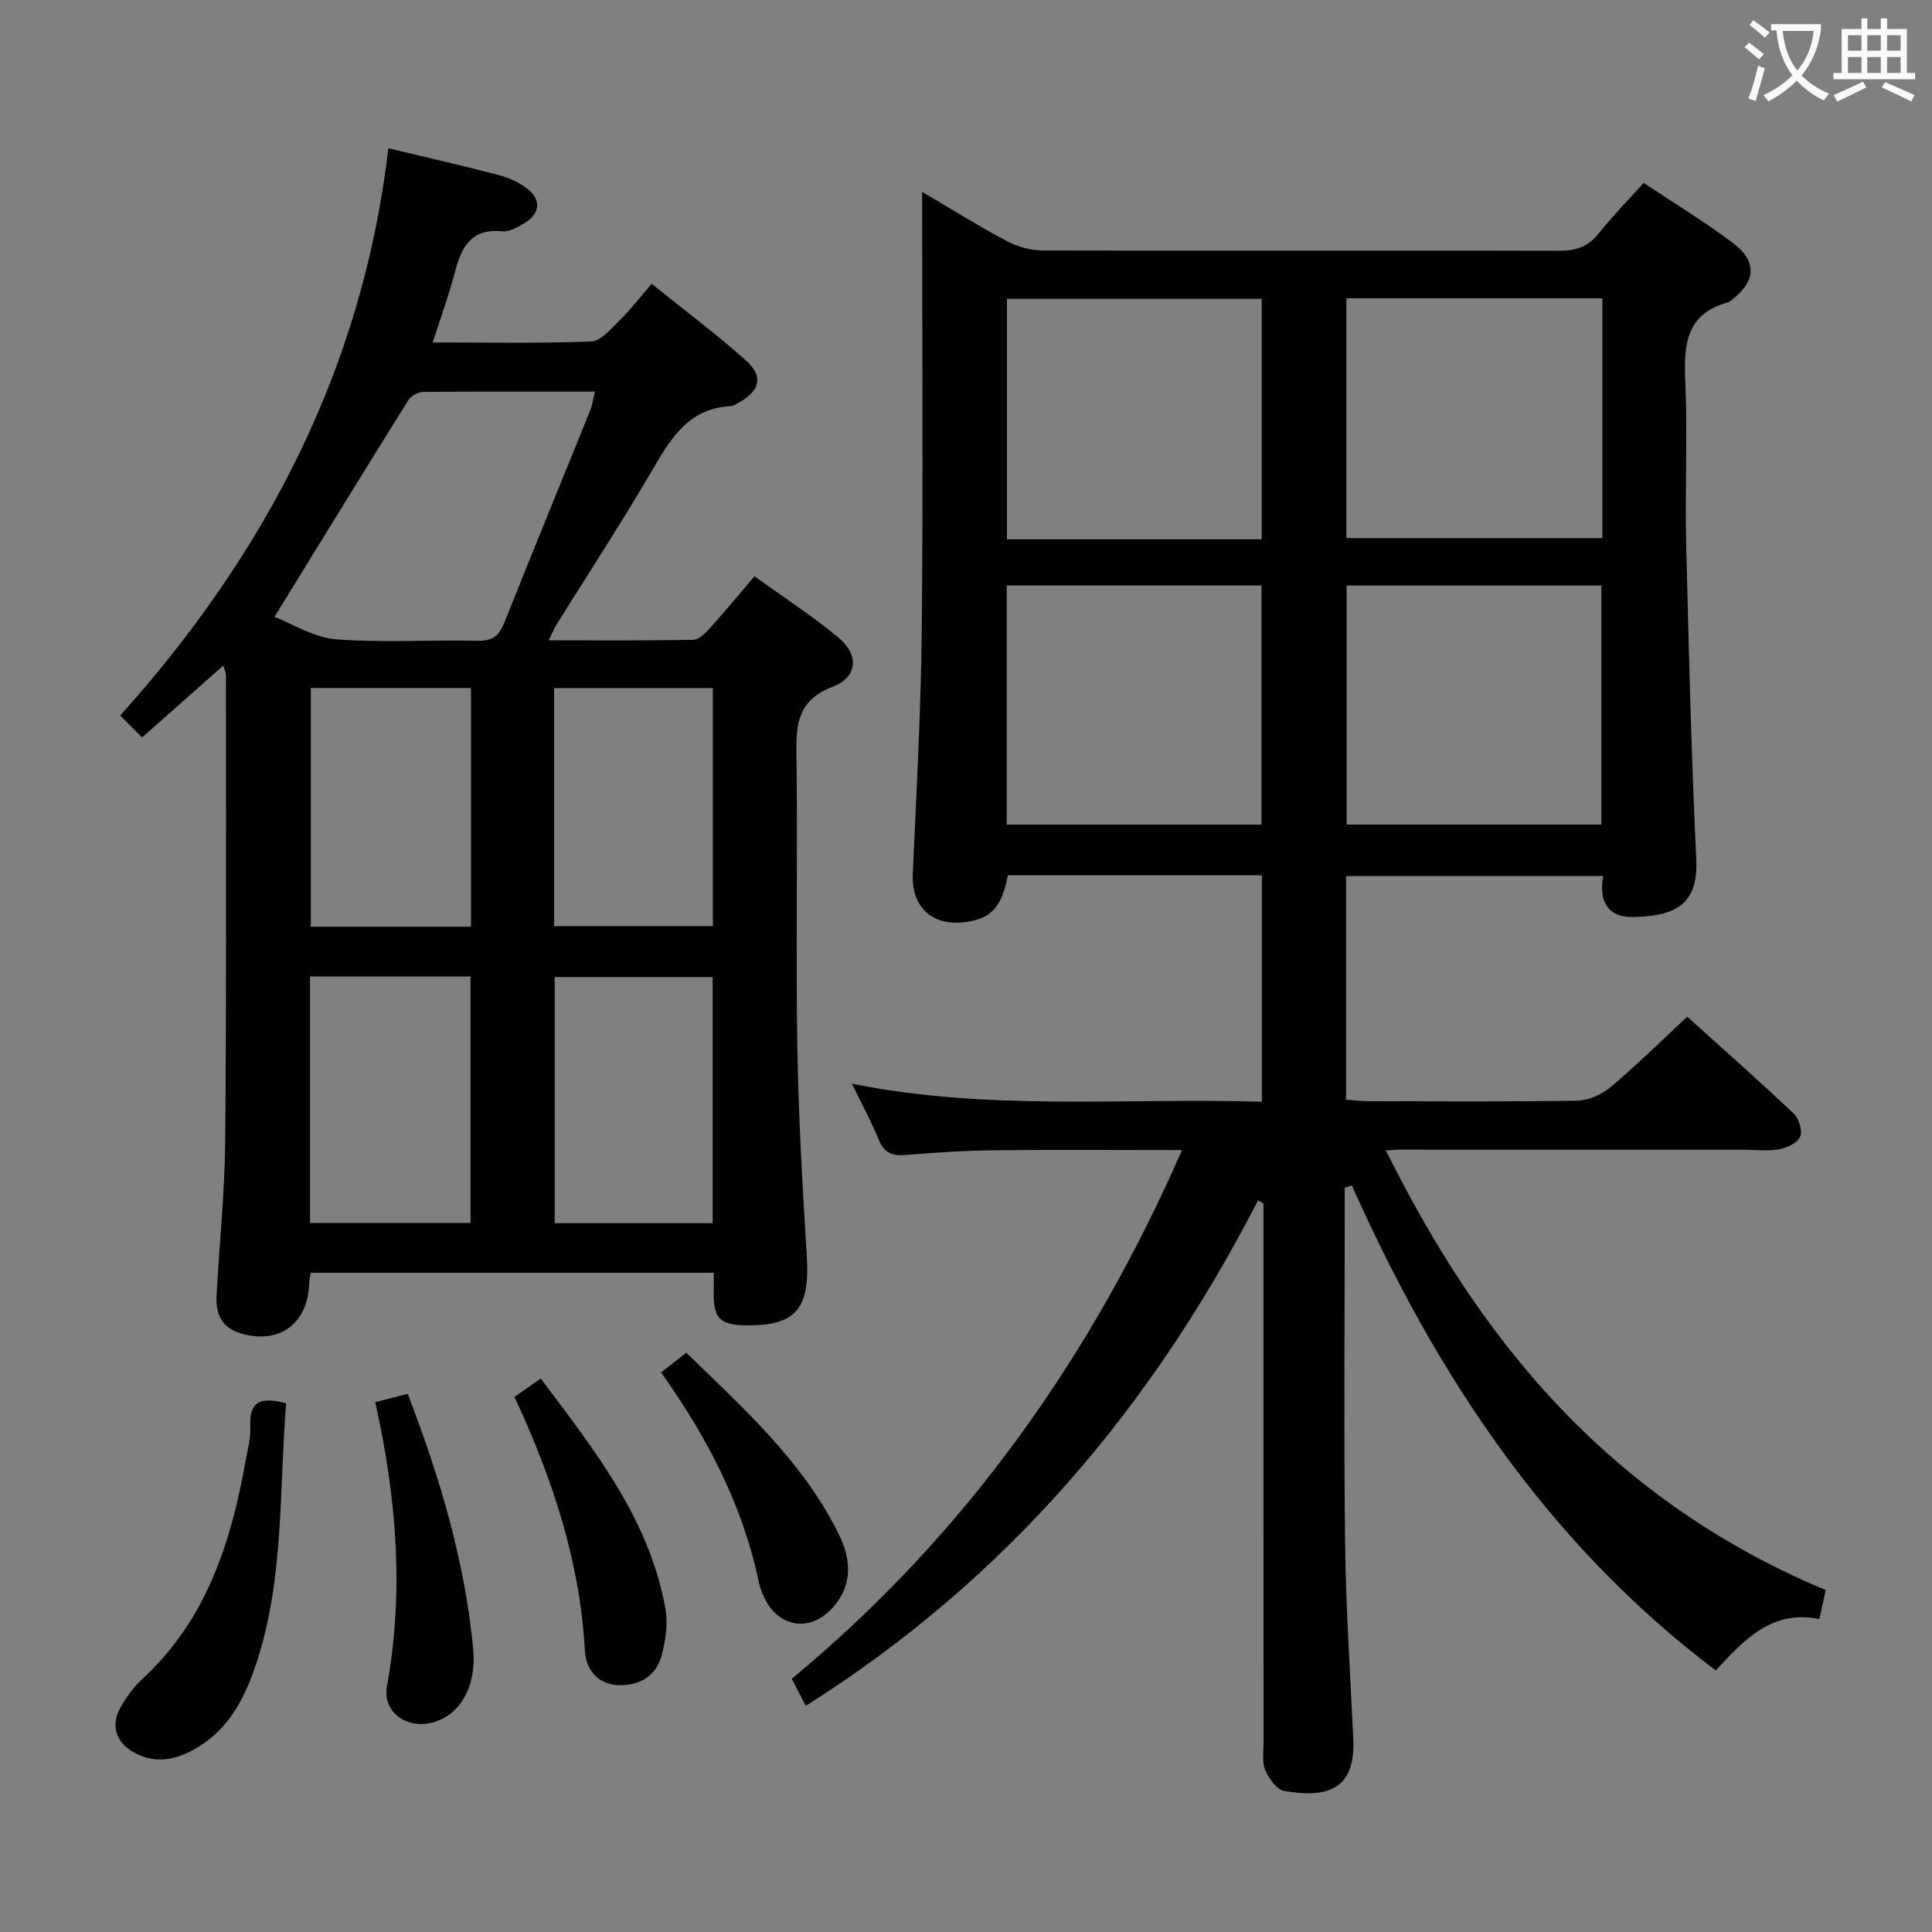 <svg enable-background="new 0 0 400 400" viewBox="0 0 400 400" xmlns="http://www.w3.org/2000/svg"><rect x="0" y="0" width="400" height="400" fill="#808080" stroke="none"/><g fill="#010000"><path d="m278.41 245.9v5.33c0 22.83-.2 45.66.08 68.49.17 13.46 1.08 26.91 1.69 40.37.52 11.36-6.52 12-14.31 10.71-1.54-.26-3.15-2.59-3.92-4.32-.69-1.55-.35-3.6-.35-5.43-.01-35.5-.01-70.99-.01-106.49 0-1.8 0-3.6 0-5.4-.38-.21-.75-.43-1.13-.64-22.06 43.01-52.29 78.6-93.63 104.65-.96-1.86-1.85-3.58-2.9-5.6 35.81-29.65 61.92-66.42 80.8-109.46-13.46 0-26.2-.1-38.94.04-6.15.07-12.3.49-18.43.98-2.69.21-4.32-.47-5.4-3.11-1.5-3.67-3.4-7.17-5.58-11.66 28.52 5.76 56.59 2.88 84.88 3.74 0-15.86 0-31.26 0-46.88-17.72 0-35.16 0-52.58 0-1.33 6.77-3.57 9.12-9.18 9.73-6.7.73-10.82-3.35-10.52-9.99.74-16.78 1.69-33.57 1.86-50.36.3-29.99.08-59.98.08-90.87 6.16 3.62 11.71 7.1 17.48 10.16 2.22 1.18 4.94 1.96 7.44 1.97 35.66.09 71.32-.04 106.98.06 3.47.01 5.97-.84 8.15-3.57 2.8-3.5 5.95-6.72 9.33-10.49 6.19 4.13 12.54 7.99 18.46 12.43 5.09 3.81 4.79 7.98-.21 11.8-.26.2-.53.45-.84.53-8.81 2.43-9.11 9-8.78 16.56.48 10.98-.09 22 .17 32.99.52 21.95 1.06 43.91 2.1 65.85.46 9.8-5.08 11.68-13.23 11.84-4.94.1-7.06-3.19-6.03-8.48-17.86 0-35.41 0-53.25 0v46.29c1.5.12 2.93.32 4.35.32 14.5.02 29 .14 43.49-.11 2.34-.04 5.06-1.25 6.89-2.78 5.35-4.5 10.33-9.42 15.91-14.6 6.91 6.24 14.59 13.02 22.04 20.05 1.08 1.02 1.85 3.54 1.33 4.78-.53 1.28-2.71 2.32-4.32 2.61-2.42.43-4.98.1-7.48.1-23.66-.01-47.33-.02-70.99-.02-.96 0-1.93.1-2.98.16 15.52 31.07 40.4 69.87 91.06 91.03-.39 1.78-.8 3.64-1.31 6-9.98-2.03-15.76 4.53-21.45 10.64-34.87-26.32-57.89-61.27-75.35-100.42-.5.15-.98.31-1.47.47zm-17.19-134.24c0-16.95 0-33.34 0-49.79-17.88 0-35.4 0-52.74 0v49.79zm17.53-49.9v49.65h53c0-16.71 0-33.01 0-49.65-17.61 0-35.03 0-53 0zm-70.31 59.45v49.52h52.74c0-16.64 0-33.01 0-49.52-17.69 0-34.99 0-52.74 0zm70.37.01v49.5h52.74c0-16.64 0-32.99 0-49.5-17.66 0-34.95 0-52.74 0z"/><path d="m80.41 30.69c8.43 2.03 15.7 3.68 22.9 5.57 2.04.54 4.13 1.47 5.79 2.75 3.04 2.33 2.75 5.26-.55 7.21-1.4.83-3.12 1.82-4.59 1.68-6.51-.65-8.46 3.34-9.81 8.57-1.2 4.62-2.86 9.12-4.56 14.43 11.36 0 22.1.22 32.82-.2 2-.08 4.07-2.59 5.8-4.29 2.24-2.21 4.18-4.73 6.72-7.65 7.02 5.66 13.52 10.5 19.53 15.89 3.65 3.27 2.88 6.24-1.4 8.65-.58.32-1.2.75-1.82.79-8.98.48-12.59 7.09-16.52 13.8-6.22 10.62-12.96 20.93-19.47 31.38-.49.79-.84 1.67-1.65 3.3 10.41 0 20.17.09 29.93-.11 1.19-.02 2.54-1.4 3.49-2.45 3-3.32 5.85-6.78 9.19-10.7 5.95 4.3 11.92 8.16 17.35 12.67 4.37 3.62 4.02 8.22-1.2 10.22-7.16 2.75-7.56 7.64-7.47 14.02.29 20.16-.14 40.33.19 60.49.24 14.46 1.06 28.92 1.96 43.35.67 10.85-2.19 14.43-12.44 14.34-5.62-.05-6.96-1.45-6.83-7.16.02-1.14 0-2.28 0-3.73-27.91 0-55.49 0-83.43 0-.11.75-.3 1.52-.33 2.29-.31 8.44-6.43 12.75-14.49 10.15-3.83-1.23-4.89-4.22-4.68-7.86.61-10.79 1.71-21.57 1.8-32.36.26-31.99.14-63.99.14-95.98 0-.44-.23-.88-.54-1.96-5.68 5.03-11.06 9.79-16.82 14.89-1.53-1.53-2.79-2.78-4.54-4.53 30.23-33.69 50.18-71.92 55.53-117.46zm-23.59 97.03c3.9 1.49 8.21 4.29 12.71 4.64 9.76.74 19.62.11 29.44.3 3.04.06 4.38-1.08 5.46-3.78 5.82-14.63 11.82-29.19 17.72-43.8.46-1.15.63-2.41 1.03-4.01-12.18 0-23.82-.04-35.46.07-1.08.01-2.6.78-3.16 1.68-9.13 14.62-18.13 29.3-27.74 44.9zm7.36 74.44v51.05h33.24c0-17.25 0-34.11 0-51.05-11.19 0-21.98 0-33.24 0zm83.37 51.09c0-17.23 0-34.11 0-50.96-11.14 0-21.89 0-32.71 0v50.96zm-50.04-61.39c0-16.72 0-32.93 0-49.42-11.2 0-22.09 0-33.16 0v49.42zm50.08-.12c0-16.65 0-32.89 0-49.28-11.08 0-21.82 0-32.87 0v49.28z"/><path d="m59.24 290.54c-1.48 18.24-.38 36.48-6.21 53.95-2.23 6.7-5.33 12.97-11.57 16.94-4.25 2.7-8.81 4.06-13.63 1.45-3.97-2.15-5.03-5.83-2.73-9.67 1.19-1.98 2.57-3.95 4.26-5.5 13.36-12.24 18.48-28.33 21.52-45.43.41-2.29 1.08-4.62.94-6.89-.32-5.35 2.3-6.25 7.42-4.85z"/><path d="m106.51 289.22c1.78-1.25 3.35-2.35 5.44-3.82 11.11 14.83 22.53 29.1 25.83 47.75.55 3.13 0 6.66-.85 9.78-1.13 4.17-4.65 6.05-8.77 5.97-4.33-.09-6.85-3.2-7.06-7.07-1.01-18.5-6.68-35.67-14.59-52.61z"/><path d="m77.69 290.3c2.38-.61 4.51-1.15 6.73-1.72 6.69 17.41 11.83 34.68 13.55 52.82.73 7.68-2.65 13.7-8.4 15.22-5.42 1.43-10.43-2.17-9.45-7.52 3.56-19.64 1.99-39.02-2.43-58.8z"/><path d="m136.87 284.15c1.84-1.45 3.35-2.63 5.21-4.09 11.99 11.64 24.24 22.62 31.63 37.69 2.47 5.05 2.87 10.26-1.14 14.91-4.67 5.42-11.46 4.42-14.42-2.06-.41-.9-.79-1.84-.99-2.8-3.3-15.86-10.52-29.92-20.29-43.65z"/></g><path d="m362.1 8.8c1.1.8 2.1 1.6 3.1 2.4l-1 1.1c-1.3-1.1-2.3-2-3-2.5zm1.9 4.8c.5.2.9.4 1.4.5-.6 2.3-1.3 4.5-1.9 6.8l-1.5-.5c.8-2.1 1.4-4.3 2-6.8zm-1-9.4c1.3.9 2.4 1.8 3.4 2.5l-1 1.1c-1.4-1.2-2.4-2.1-3.2-2.6zm3.7 2.2v-1.4h10.3v1.2c-.5 3.6-1.8 6.8-4 9.4 1.5 1.6 3.4 2.8 5.7 3.8-.3.4-.7.8-1.1 1.4-2.3-1.1-4.1-2.5-5.6-4.1-1.6 1.6-3.6 3.1-5.9 4.3-.3-.5-.7-.9-1-1.3 2.4-1.1 4.4-2.5 6-4.1-1.9-2.5-3-5.6-3.3-9.3h-1.1zm8.8 0h-6.4c.3 3.3 1.3 6 3 8.2 2-2.3 3.1-5.1 3.4-8.2z" fill="#fbfafa"/><path d="m385.3 3.8h1.3v2.2h2.8v-2.2h1.3v2.2h4.1v9.1h1.7v1.3h-16.9v-1.3h1.7v-9.1h4.1v-2.2zm.4 13.1.7 1.2c-1.8.9-3.8 1.9-6 2.9-.2-.4-.5-.8-.8-1.3 2.3-1 4.3-1.9 6.1-2.8zm-3.1-6.4h2.8v-3.2h-2.8zm0 4.6h2.8v-3.3h-2.8zm4-4.6h2.8v-3.2h-2.8zm0 4.6h2.8v-3.3h-2.8zm3.7 1.9c2.1.9 4.1 1.8 6.1 2.7l-.7 1.3c-2.2-1.1-4.2-2-6.1-2.9zm3.2-9.7h-2.8v3.2h2.8zm-2.8 7.8h2.8v-3.3h-2.8z" fill="#fbfafa"/></svg>